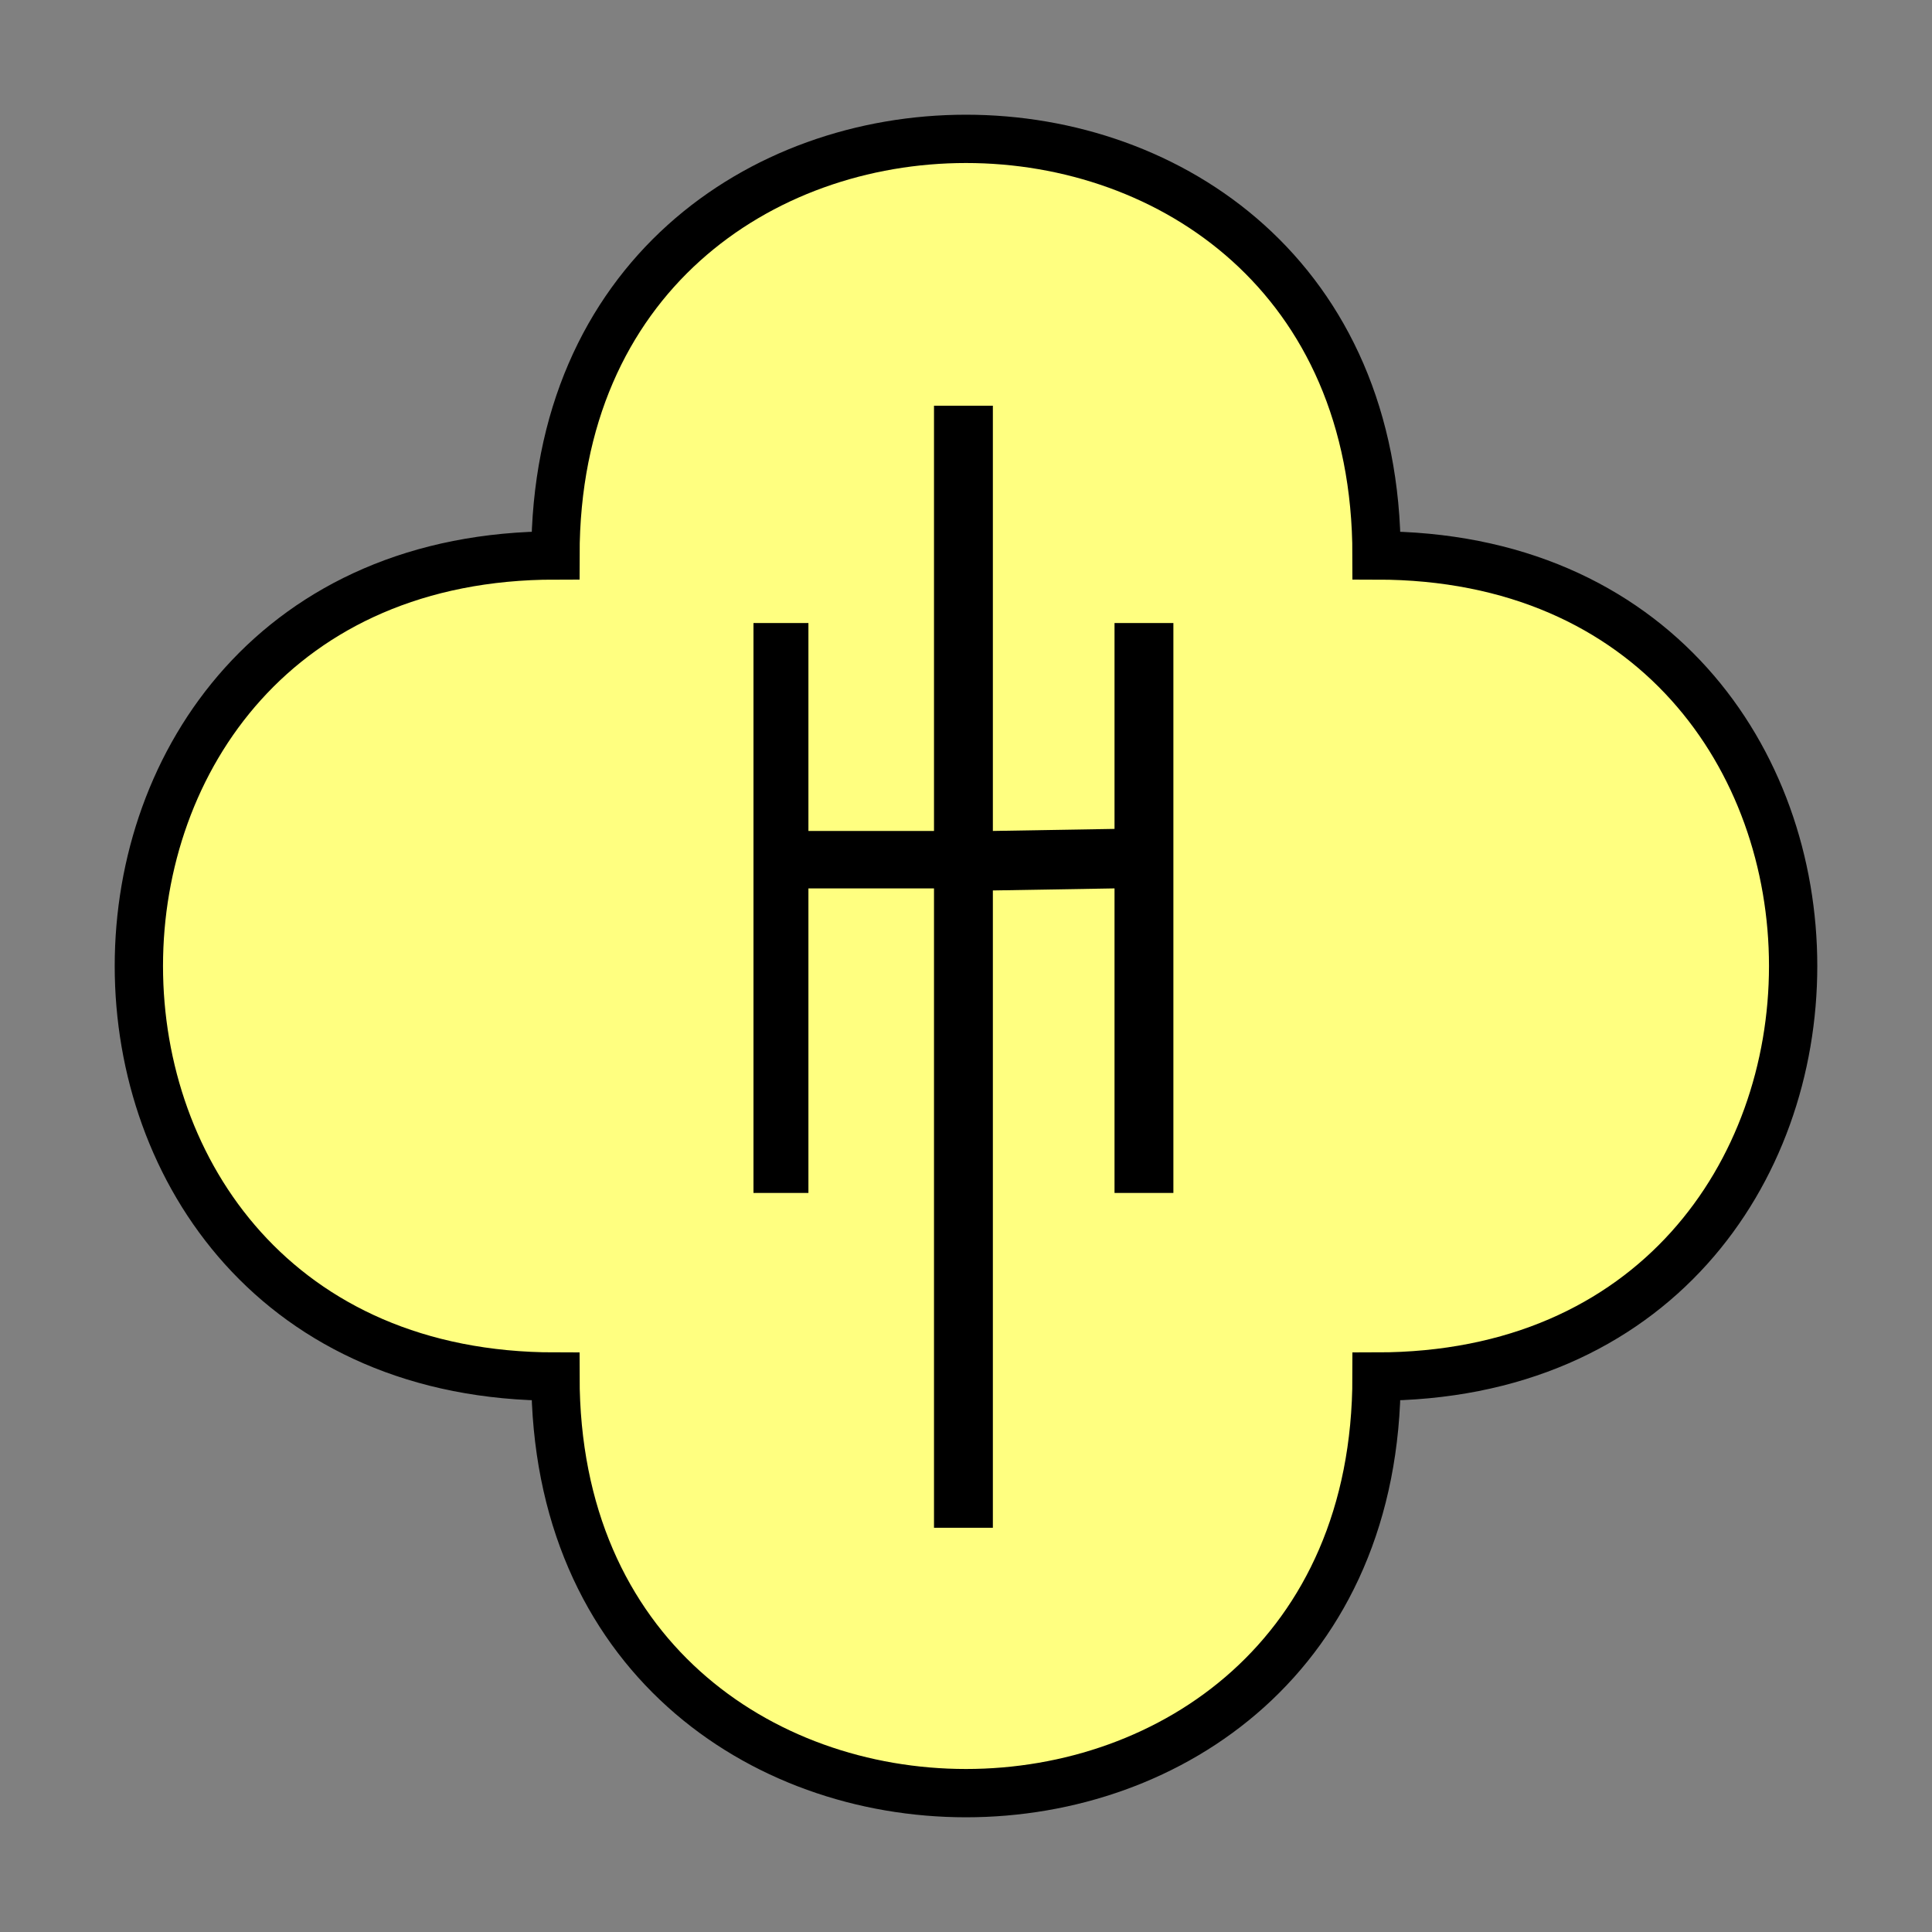 <?xml version="1.0"?>
<!DOCTYPE svg PUBLIC "-//W3C//DTD SVG 1.1//EN" "http://www.w3.org/Graphics/SVG/1.1/DTD/svg11.dtd" >
<!-- SVG content generated using Symbology Configuration Management System (SCMS) -->
<!-- Systematic Software Engineering Ltd. - www.systematic.co.uk - do not remove  -->
<svg id="SUGPEWDL--*****" width="400px" height="400px" viewBox="0 0 400 400">
<rect x="0" y="0" width="400" height="400" fill="#808080" stroke="none"/>
<g >
<svg viewBox="0 0 400 400" id="_0.SUG-E----------" width="400px" height="400px"><path d="M115 285 C115 400 285 400 285 285 C400 285 400 115 285 115 C285 0 115 0 115 115 C0     115 0 285 115 285 z" style="fill:rgb(255,255,128);stroke:rgb(0,0,0);stroke-width:10"></path>
</svg>

</g>
<g transform="translate(156 84) scale(6.5 5.9)" >
<svg viewBox="0 0 400 400" id="_1.S-G-EWDL-------" width="400px" height="400px"><path d="M0 7.625 L1.75 7.625 L1.75 27.625 L0 27.625 zM5.75 16.938 L5.75 14.922 L1.75 14.922
			L1.75 16.938 zM7.625 39.375 L5.75 39.375 L5.75 0 L7.625 0 zM11.5 16.938 L11.5
			14.85 L7.625 14.922 L7.625 17.01 zM11.5 7.625 L13.375 7.625 L13.375 27.625
			L11.5 27.625 z"></path>
</svg>

</g>
</svg>